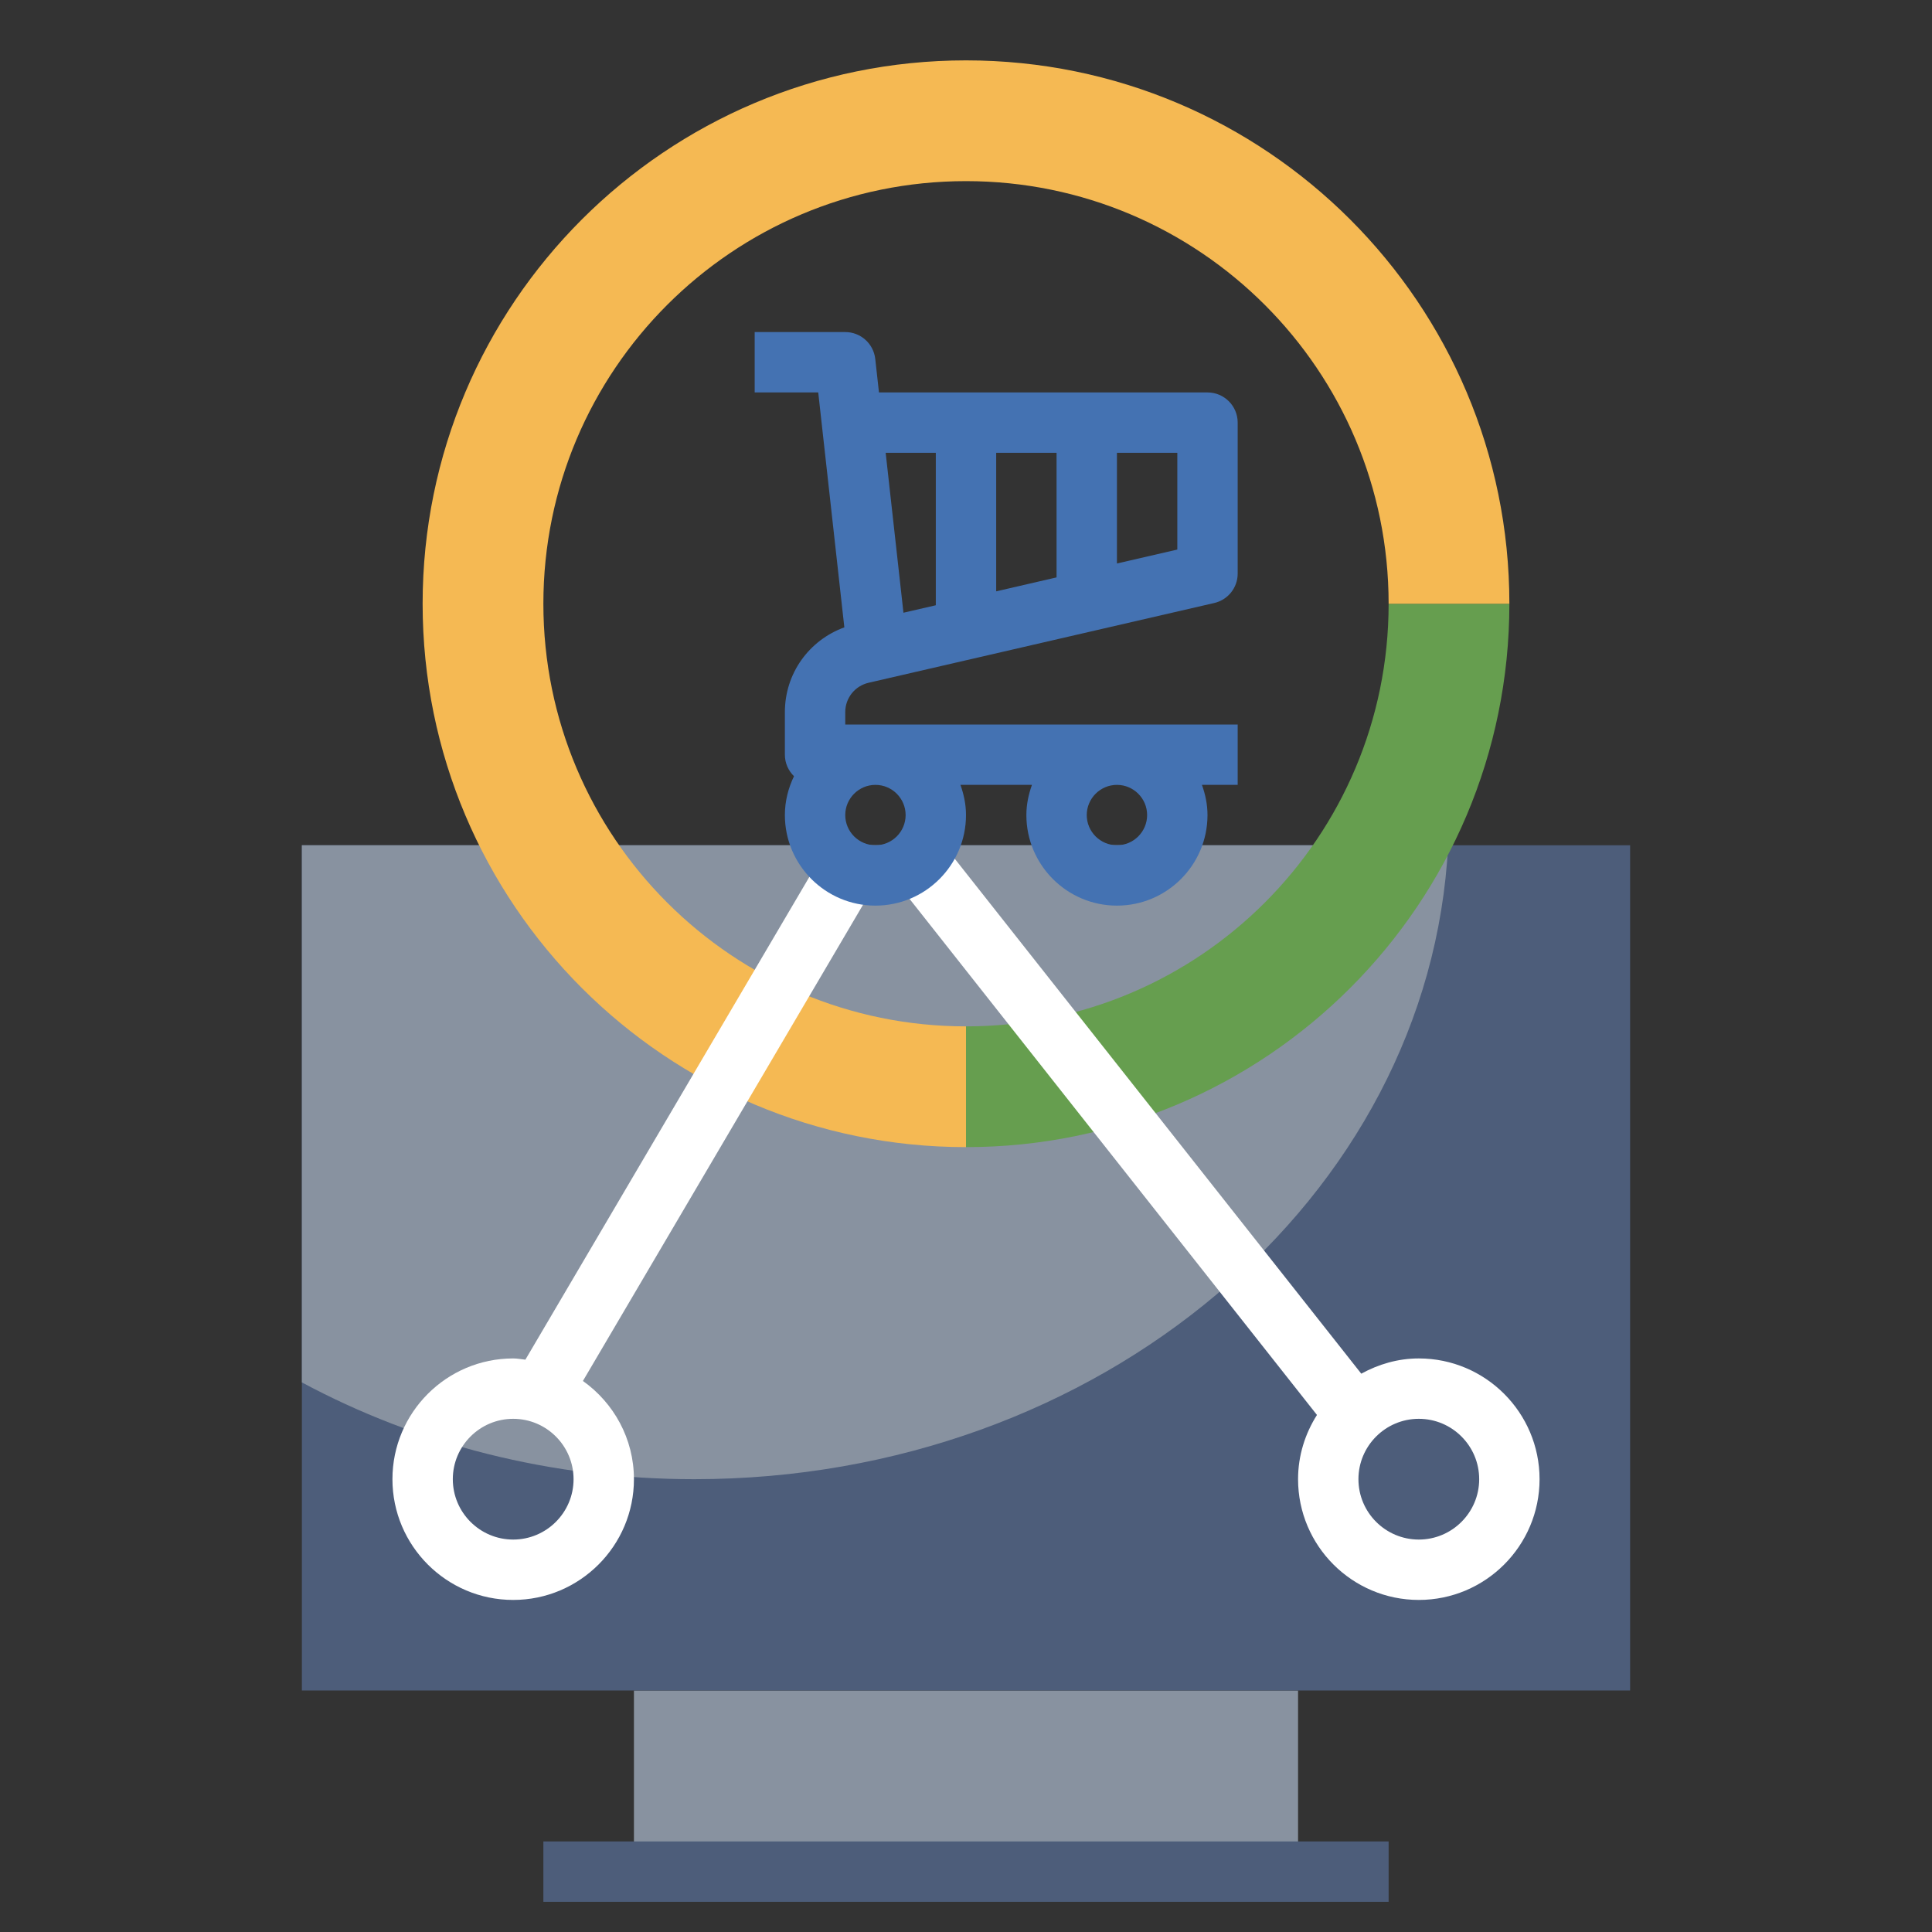 <svg id="Layer_3" enable-background="new 0 0 64 64" height="512" viewBox="0 0 64 64" width="512" xmlns="http://www.w3.org/2000/svg"><rect x="0" y="0" width="64" height="64" fill="#333333" stroke="none"/><g><path d="m21 56h22v6h-22z" fill="#8892a0"/><path d="m10 28h44v28h-44z" fill="#4d5d7a"/><path d="m10 28v17.794c3.788 2.034 8.238 3.206 13 3.206 13.426 0 24.377-9.314 24.971-21z" fill="#8892a0"/><path d="m32 34c7.732 0 14-6.268 14-14h4c0 9.941-8.059 18-18 18z" fill="#669e4f"/><path d="m32 34c-7.732 0-14-6.268-14-14s6.268-14 14-14 14 6.268 14 14h4c0-9.941-8.059-18-18-18s-18 8.059-18 18 8.059 18 18 18z" fill="#f5b953"/><g><path d="m18 61h28v2h-28z" fill="#4d5d7a"/></g><g fill="#fff"><path d="m47 45c-.694 0-1.337.193-1.906.505l-14.309-18.125-1.569 1.239 14.41 18.253c-.391.618-.626 1.345-.626 2.128 0 2.206 1.794 4 4 4s4-1.794 4-4-1.794-4-4-4zm0 6c-1.103 0-2-.897-2-2s.897-2 2-2 2 .897 2 2-.897 2-2 2z"/><path d="m27.138 28.493-9.734 16.548c-.135-.014-.266-.041-.404-.041-2.206 0-4 1.794-4 4s1.794 4 4 4 4-1.794 4-4c0-1.344-.671-2.529-1.69-3.254l9.552-16.239zm-10.138 22.507c-1.103 0-2-.897-2-2s.897-2 2-2 2 .897 2 2-.897 2-2 2z"/></g><path d="m28.775 22.617 11.45-2.642c.454-.105.775-.509.775-.975v-5c0-.552-.448-1-1-1h-10.883l-.123-1.11c-.057-.507-.484-.89-.994-.89h-3v2h2.105l.865 7.782c-1.174.428-1.97 1.53-1.97 2.809v1.409c0 .28.116.531.302.713-.188.391-.302.825-.302 1.287 0 1.654 1.346 3 3 3s3-1.346 3-3c0-.352-.072-.686-.184-1h2.369c-.113.314-.185.648-.185 1 0 1.654 1.346 3 3 3s3-1.346 3-3c0-.352-.072-.686-.184-1h1.184v-2h-13v-.409c0-.468.319-.869.775-.974zm4.225-3.028v-4.589h2v4.127zm6-1.384-2 .461v-3.666h2zm-8-3.205v5.05l-1.072.247-.589-5.297zm-1 12c0 .551-.449 1-1 1s-1-.449-1-1 .449-1 1-1 1 .449 1 1zm8 0c0 .551-.449 1-1 1s-1-.449-1-1 .449-1 1-1 1 .449 1 1z" fill="#4472b2"/></g></svg>